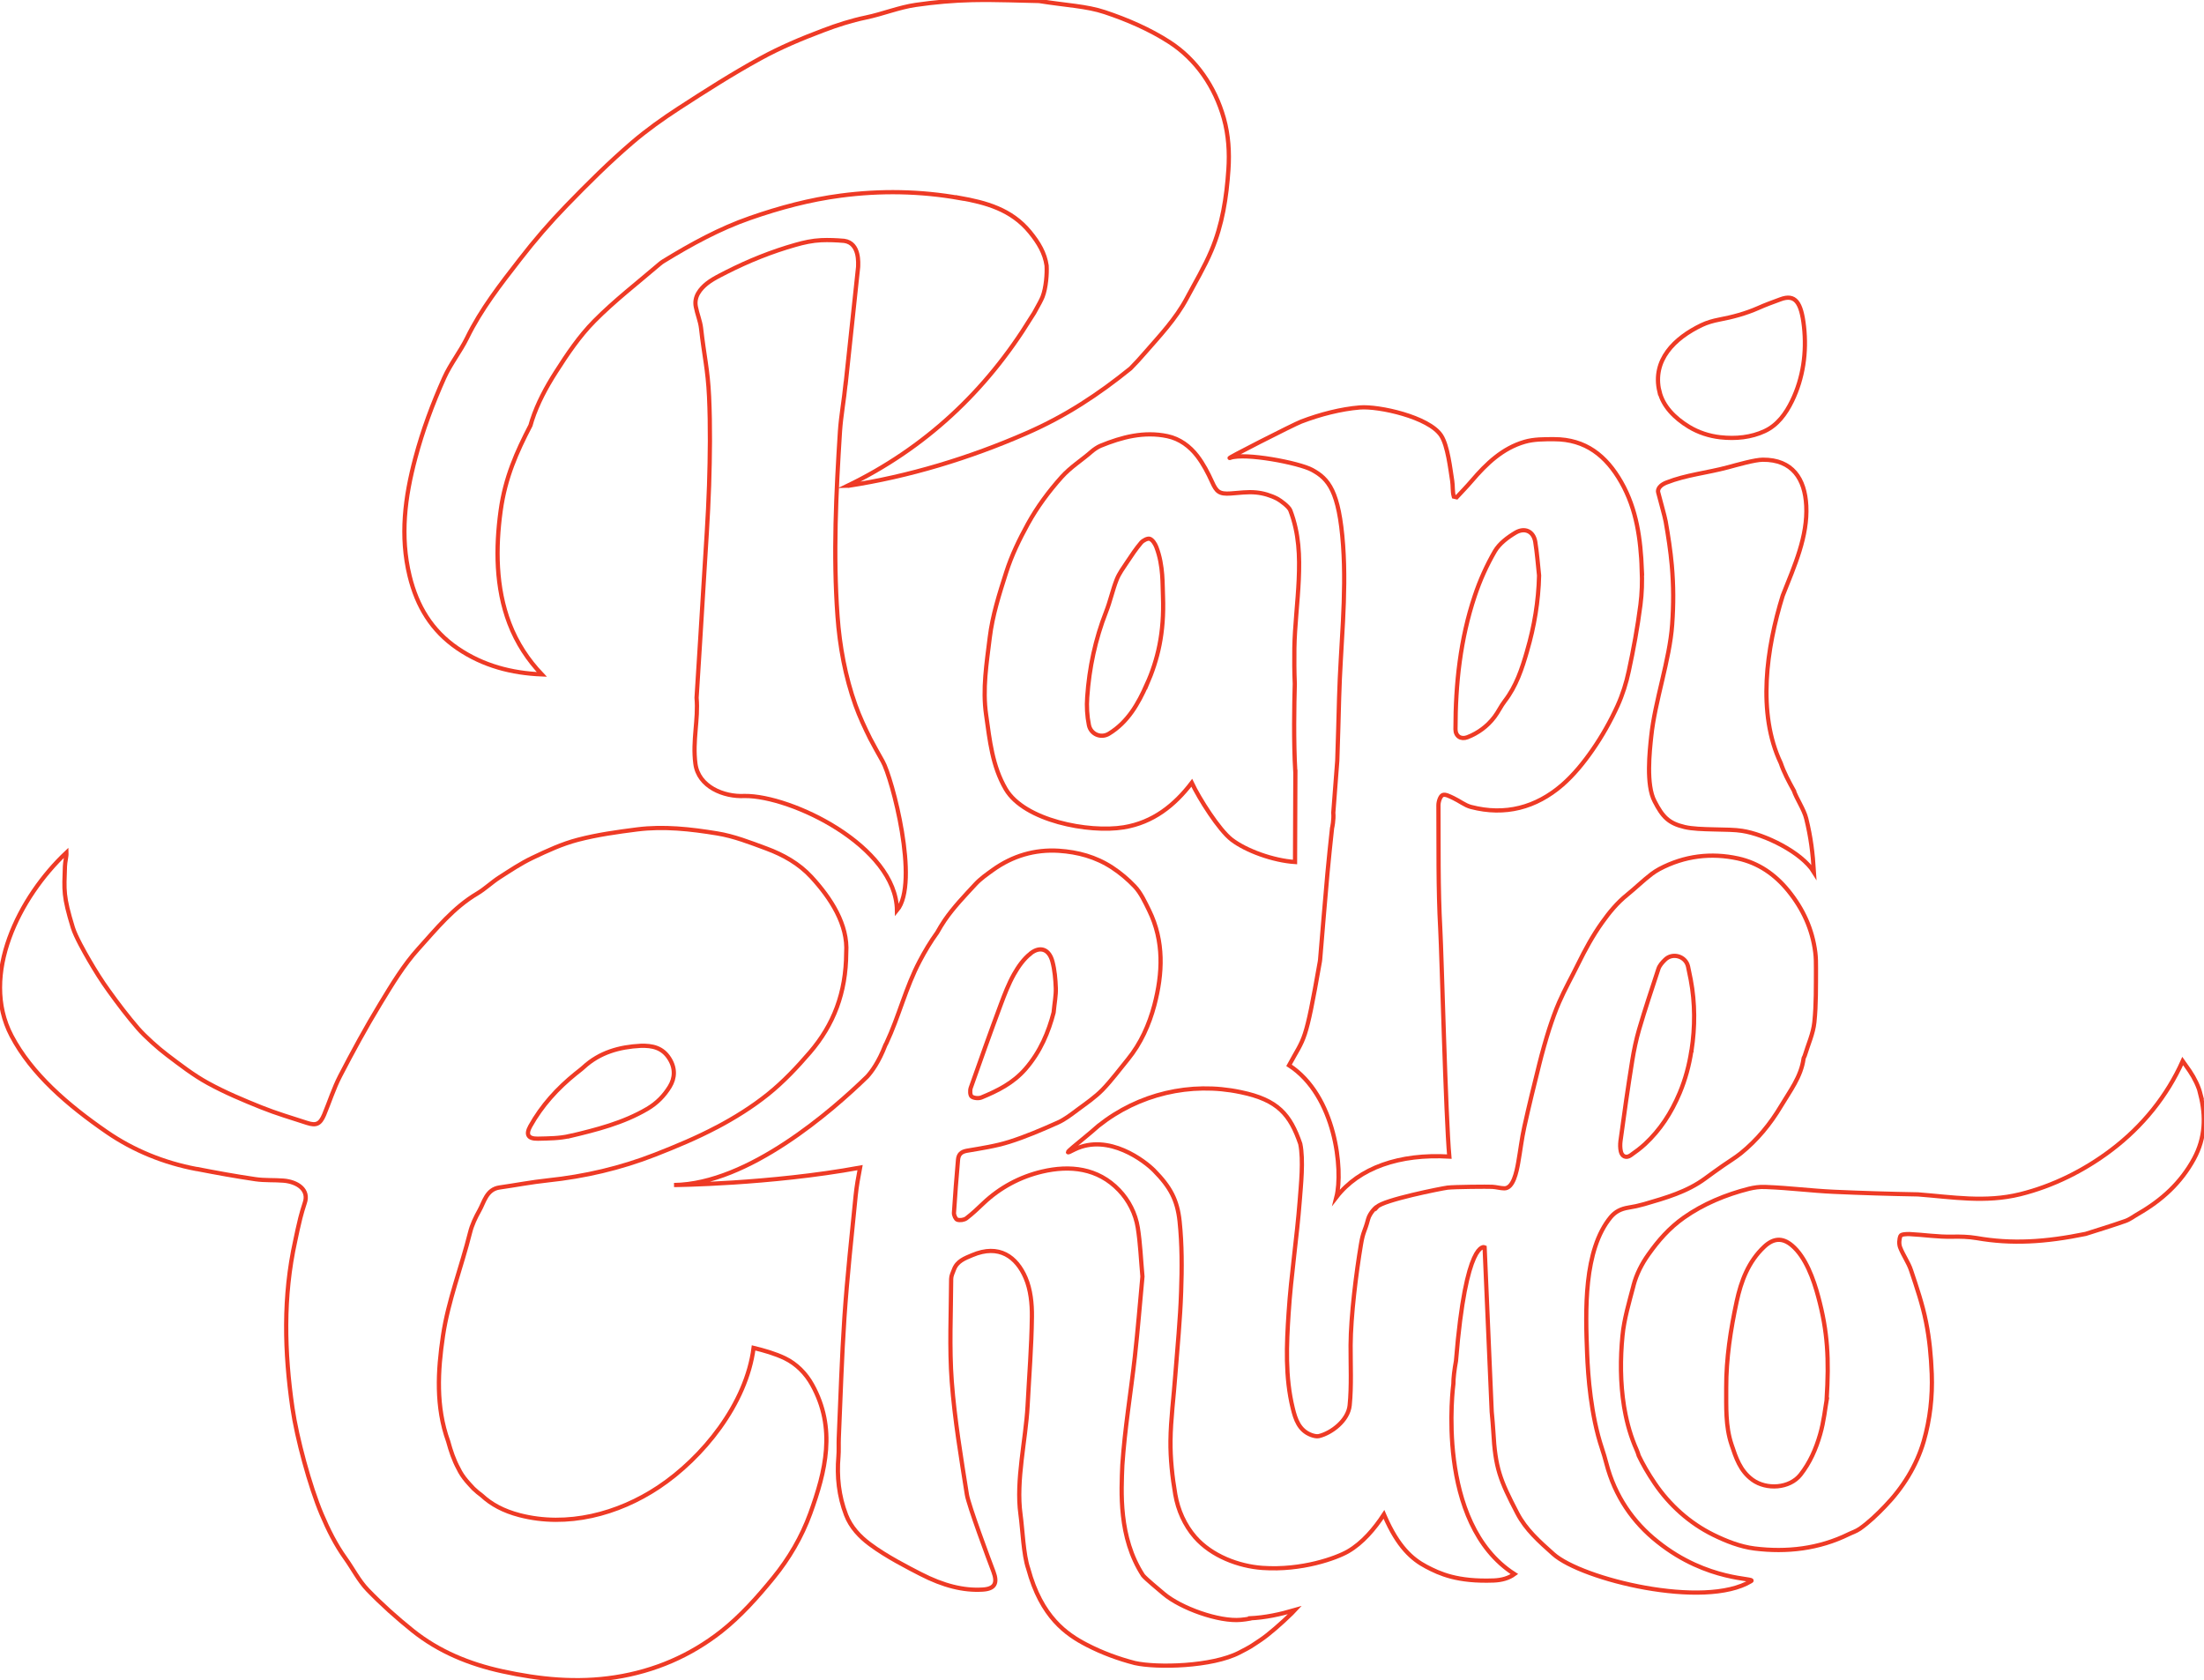 <?xml version="1.0" encoding="UTF-8"?><svg id="Layer_1" xmlns="http://www.w3.org/2000/svg" viewBox="0 0 261 198.99"><defs><style>.cls-1{fill:none;stroke:#ee3a25;stroke-miterlimit:10;stroke-width:.5px;}</style></defs><path class="cls-1" d="M84.88,133.52c2.12-1.12,4.19-2.41,6.06-3.91,1.82-1.46,3.46-3.2,4.98-4.97,2.78-3.24,4.27-7.03,4.29-11.79,.23-3.33-1.83-6.48-4.13-8.98-1.46-1.58-3.31-2.62-5.3-3.36-1.92-.71-3.87-1.48-5.87-1.8-3.12-.51-6.3-.87-9.46-.47-2.36,.3-4.73,.63-7.03,1.23-1.85,.48-3.62,1.3-5.36,2.13-1.37,.65-2.65,1.51-3.93,2.33-.9,.58-1.69,1.35-2.61,1.9-2.81,1.66-4.84,4.18-6.96,6.53-1.77,1.95-3.16,4.28-4.54,6.55-1.69,2.78-3.24,5.64-4.74,8.53-.76,1.47-1.26,3.07-1.9,4.6-.47,1.1-.93,1.32-2.03,.96-1.81-.59-3.65-1.13-5.41-1.84-2.14-.86-4.29-1.76-6.31-2.87-1.72-.94-3.3-2.17-4.87-3.36-1.02-.77-2.58-2.16-3.42-3.13-1.23-1.42-2.37-2.93-3.47-4.46-.84-1.16-1.6-2.38-2.32-3.62-.55-.95-1.6-2.8-1.92-3.84-1.15-3.76-1.04-4.39-.94-7.26,.02-.6,.2-1.15,.18-1.64-5.58,5.24-10.28,14.51-6.51,21.7,2.37,4.52,6.68,8.23,11.28,11.4,3.19,2.2,6.81,3.66,10.62,4.38h.05c2.31,.45,4.62,.87,6.94,1.21,1.09,.16,2.22,.08,3.33,.17,1.64,.14,3.07,1.08,2.5,2.67-.17,.48-.38,1.25-.51,1.74-.23,.89-.42,1.84-.61,2.73-1.46,6.6-1.28,13.17-.33,19.77,.52,3.58,2.05,9.26,3.46,12.6,.77,1.82,1.65,3.6,2.82,5.23,.89,1.24,1.58,2.64,2.63,3.73,1.66,1.72,3.46,3.33,5.33,4.83,3.11,2.49,6.71,3.96,10.59,4.81,4.43,.97,8.85,1.42,13.4,.71,4.68-.73,8.88-2.55,12.53-5.41,2.31-1.82,4.33-4.08,6.2-6.38,1.85-2.27,3.35-4.83,4.36-7.6,1.82-5.02,3.09-10.09,.23-15.25-.74-1.34-1.85-2.47-3.23-3.14-1.17-.56-2.44-.92-3.71-1.23-.85,6.64-6.03,13.03-11.27,16.51-4.79,3.18-10.8,4.77-16.45,3.3-1.91-.5-3.34-1.28-4.47-2.33-.34-.25-.67-.52-.99-.83-.12-.12-.22-.24-.33-.36-.01-.01-.03-.03-.04-.04-.06-.06-.11-.13-.17-.19-.08-.09-.16-.18-.24-.27-.42-.49-.75-.99-.99-1.5-.55-1.01-.91-2.09-1.22-3.23-1.47-4.08-1.23-8.33-.61-12.5,.61-4.14,2.19-8.14,3.2-12.2,.23-.94,.65-1.81,1.12-2.65,.55-.97,.83-2.49,2.37-2.71,1.9-.27,3.8-.64,5.71-.84,4.38-.46,8.63-1.45,12.72-3.05,2.48-.97,4.95-2,7.29-3.24Zm-17.39,1.03c-1.22,.29-2.52,.29-3.79,.32-1.16,.02-1.46-.47-.91-1.47,1.36-2.45,3.22-4.49,5.39-6.24,.3-.25,.62-.47,.91-.74,1.92-1.77,4.25-2.42,6.78-2.55,1.39-.04,2.58,.21,3.4,1.51,.72,1.14,.67,2.3,.04,3.33-.65,1.06-1.5,1.95-2.66,2.63-2.86,1.68-6.01,2.47-9.16,3.22Z"/><path class="cls-1" d="M113.64,23.44c3.09,.55,6.12,1.35,8.32,4.04,1.06,1.29,1.77,2.52,1.98,3.97,.06,.93-.06,2.64-.48,3.71-.14,.36-.52,1.05-.67,1.31-.21,.41-.44,.81-.7,1.18-5.34,8.71-12.58,15.47-21.77,19.91,.02,0,.04,0,.06-.01,7.26-1.11,14.42-3.29,21.15-6.23,4.7-2.05,8.58-4.63,12.35-7.68,.56-.57,1.11-1.16,1.64-1.78,1.82-2.09,3.71-4.07,5.02-6.53,1-1.88,2.1-3.71,2.92-5.66,1.29-3.04,1.79-6.29,2.01-9.58,.14-2.04,.01-4.1-.54-6.07-1.06-3.77-3.29-6.99-6.42-9.02-2.35-1.52-5.01-2.67-7.68-3.56-2.16-.72-4.53-.8-7.79-1.32-1.98-.03-4.95-.17-7.91-.11-2.23,.05-4.47,.25-6.68,.57-2,.29-3.92,1.08-5.89,1.49-1.73,.36-3.42,.9-5.07,1.53-2.55,.96-5.08,2.02-7.46,3.33-3.3,1.81-6.48,3.84-9.64,5.89-1.92,1.25-3.79,2.58-5.53,4.07-2.72,2.33-5.28,4.88-7.77,7.45-1.96,2.02-3.8,4.15-5.52,6.38-2.29,2.95-4.6,5.9-6.26,9.3-.8,1.63-1.97,3.09-2.71,4.74-1.37,3.06-2.54,6.2-3.41,9.47-1.24,4.65-1.84,9.26-.68,14.01,.87,3.55,2.6,6.46,5.68,8.56,3.04,2.07,6.4,2.93,9.97,3.08-1.61-1.7-2.94-3.68-3.84-6.04-1.62-4.24-1.64-8.94-1.03-13.37,.54-3.92,1.9-6.94,3.53-10.08,.06-.2,.12-.41,.18-.61,.65-2,1.68-3.92,2.82-5.7,1.35-2.12,2.79-4.26,4.55-6.04,2.4-2.43,5.13-4.53,7.73-6.76,.15-.13,.31-.25,.48-.35,3.27-2,6.61-3.84,10.26-5.11,3.5-1.22,7.06-2.17,10.73-2.65,4.7-.62,9.42-.54,14.08,.29Z"/><path class="cls-1" d="M260.6,129.64c-.25-.99-.72-1.93-1.29-2.78-.29-.43-.56-.82-.83-1.19-1.84,4.11-4.72,7.72-8.49,10.57-3.18,2.4-6.88,4.25-10.76,5.21-4.13,1.02-8.05,.33-12.09,.02-3.34-.06-6.67-.16-10.01-.31-2.62-.12-5.24-.46-7.86-.56-.08,0-.17,0-.25-.01h-.01c-.63-.03-1.27,.06-1.89,.21-2.74,.69-5.43,1.81-7.7,3.41-1.77,1.25-3.05,2.74-4.2,4.36-.8,1.12-1.43,2.36-1.78,3.69v.02c-.52,1.98-1.11,3.95-1.3,5.9-.27,2.71-.27,5.61,.18,8.4,.02,.13,.04,.26,.07,.39,.29,1.65,.75,3.25,1.42,4.75,.11,.24,.18,.47,.25,.7,.5,1.04,1.1,2.09,1.9,3.27,1.75,2.58,4.12,4.71,6.91,6.09,1.54,.76,3.22,1.42,4.89,1.63,3.83,.48,7.64,.04,11.16-1.69,.4-.2,.86-.33,1.34-.66,1.07-.76,2.03-1.68,2.94-2.63,2.12-2.18,3.76-4.81,4.61-7.72,.75-2.6,1.05-5.29,.95-7.98-.08-2.06-.27-4.14-.68-6.16-.41-2.07-1.1-4.09-1.77-6.1-.31-.94-.93-1.78-1.29-2.71-.16-.41-.13-.98,.04-1.38,.08-.19,.7-.22,1.06-.21,1.69,.08,3.37,.35,5.06,.31,.96-.02,1.93,0,2.88,.16,4.17,.73,8.11,.49,12.92-.49,1.15-.37,2.94-.91,4.71-1.53,.54-.19,1.02-.57,1.53-.86,2.77-1.59,5.04-3.65,6.59-6.5,1.35-2.48,1.42-5.04,.76-7.64Zm-44.28,36.14c-.17,.94-.33,2.57-.78,4.12-.49,1.71-1.21,3.36-2.33,4.78-1.29,1.63-4.03,1.8-5.69,.59-1.46-1.07-1.95-2.62-2.47-4.17-.73-2.18-.62-4.46-.63-6.73-.01-3.46,.52-6.87,1.24-10.22,.52-2.4,1.38-4.72,3.27-6.49,1.07-1,2.13-1.11,3.27-.15,1.64,1.38,2.57,4.02,3.12,6.08,1.12,4.15,1.29,7.36,.99,12.19Z"/><path class="cls-1" d="M100.14,45.41c-.19,1.95-.54,3.79-.67,5.69-.46,7.28-.82,14.58-.29,21.88,.26,3.6,.92,7.15,2.12,10.53,.49,1.37,1.11,2.69,1.75,3.98,.22,.44,1.19,2.18,1.48,2.69,1.09,1.89,4.41,14.4,1.69,17.65-.1-7.62-12.54-13.62-18.05-13.55-2.44,.13-5.47-1.08-5.82-3.83-.36-2.76,.37-5.23,.14-7.8,.3-4.8,.59-9.36,.86-13.91,.22-3.75,.5-7.49,.62-11.24,.11-3.5,.16-7.02,0-10.51-.15-3.28-.59-4.85-.95-8.12-.1-.86-.46-1.68-.62-2.54-.24-1.22,.55-2.13,1.3-2.74,.49-.39,1.02-.68,1.59-.98,.24-.12,.49-.25,.74-.38,2.62-1.33,5.35-2.43,8.18-3.23,.98-.28,1.98-.5,3.03-.55,.91-.04,1.83,0,2.74,.08,1.87,.27,1.64,2.72,1.64,3.09l-1.47,13.79Z"/><path class="cls-1" d="M212.41,93.61c-.59-1.06-1.16-2.13-1.53-3.23-2.81-5.91-1.7-13.6,.23-19.83,1.43-3.6,2.97-7.04,2.79-10.65-.16-3.18-1.63-5.47-5.14-5.45-.95,0-3.09,.62-4.14,.9-2.49,.67-4.95,.89-7.26,1.8-1.21,.48-1,1.15-1,1.15,.13,.54,.8,2.91,.89,3.45,.31,1.77,.57,3.45,.73,5.23,.21,2.42,.21,4.59,.04,6.99-.29,4.18-2.05,9.08-2.48,13.26-.18,1.69-.64,5.74,.4,7.68,.95,1.84,1.65,2.6,3.57,3.05,1.75,.41,5.21,.18,6.8,.45,2.64,.4,7.03,2.51,8.5,4.89-.14-2.28-.37-4.13-.91-6.33-.27-1.11-1.12-2.3-1.49-3.36Z"/><path class="cls-1" d="M196.52,46.37c.41,1.74,1.78,3.14,3.49,4.18,1.12,.68,2.39,1.09,3.69,1.24,1.85,.21,3.68,.02,5.28-.73,1.51-.7,2.5-2.06,3.23-3.56,1.32-2.71,1.76-5.78,1.42-8.83-.32-2.88-1.04-3.87-2.78-3.22-.89,.33-1.79,.65-2.65,1.04-1.48,.65-3.03,1.07-4.63,1.37-.72,.14-1.42,.34-2.07,.65-3.21,1.54-5.87,4.14-4.99,7.87Z"/><path class="cls-1" d="M214.97,112.81c-.35-2.77-1.46-5.17-3.2-7.31-1.58-1.94-3.54-3.29-5.95-3.82-3.17-.69-6.34-.33-9.33,1.26-.31,.17-.61,.36-.89,.57-1.01,.77-1.92,1.67-2.91,2.47-1.17,.94-2.11,2.08-2.96,3.28-1.11,1.55-2.02,3.23-2.86,4.94-.74,1.51-1.57,2.98-2.24,4.52-.45,1.03-.82,2.09-1.17,3.16s-.88,2.96-1.16,4.1c-.62,2.49-1.24,4.99-1.79,7.5-.31,1.39-.47,2.82-.72,4.22-.19,1.06-.58,3.08-1.66,3.05-.47-.01-.91-.15-1.41-.18s-4.49,0-5.31,.1c-.71,.09-7.6,1.46-8.34,2.28-.02-.1-.85,.67-1.06,1.46-.4,1.53-.58,1.4-.84,2.96-.57,3.39-1.21,8.52-1.23,11.96-.01,2.2,.12,4.87-.11,7.12-.18,1.8-2.17,3.3-3.65,3.65-.27,.06-.61-.03-.89-.13-1.46-.54-1.89-1.88-2.2-3.17-.91-3.72-.74-7.52-.49-11.29,.29-4.46,.98-8.89,1.32-13.34,.13-1.76,.46-4.76,.06-6.69-1.19-3.46-2.64-5.2-7-6.11l-.1-.02c-5.9-1.24-12.05,.22-16.77,3.97l-.04,.03c-2.07,1.85-5.06,4-2.79,2.78,4.02-1.93,8.32,1.42,9.39,2.51,1.92,1.95,2.75,3.48,3.02,6.01,.29,2.77,.28,5.59,.18,8.37-.11,3.3-.44,6.58-.69,9.87-.19,2.59-.54,5.18-.57,7.78-.02,2.11,.21,4.25,.57,6.34,.32,1.85,1.1,3.62,2.34,5.05,1.97,2.25,5.17,3.45,7.97,3.65,4.69,.33,8.77-1.17,10.13-1.95,1.72-.99,3.16-2.69,4.27-4.39,.03,.07,.06,.13,.09,.21,1.57,3.62,3.24,5.1,4.92,5.98,1.6,.84,3.66,1.8,7.99,1.64,.96-.04,1.78-.27,2.45-.76-9.47-6.06-7.23-22.52-7.23-22.52h0c0-.72,.12-1.68,.31-2.73h0c1.18-14.53,3.39-13.46,3.39-13.46l.84,19.48c.08,.86,.15,1.64,.19,2.33,.23,4.32,.78,5.74,2.85,9.71,1,1.92,2.57,3.31,4.26,4.82,3.36,3,17.88,6.57,23.42,3.2,.68-.41-5.12,.12-11.08-4.66-2.88-2.28-5.05-5.38-6.06-9.28-.16-.6-.33-1.2-.53-1.79-1.31-3.93-1.65-8.57-1.75-11.2-.2-5.05-.45-12.28,2.82-16.21,.51-.59,1.14-.95,2.09-1.1,.29-.05,.57-.1,.86-.16,.08-.02,.16-.04,.25-.06,.25-.06,.51-.12,.75-.19,2.53-.74,5.07-1.45,7.24-3.06,.69-.51,1.39-1.01,2.09-1.5,.7-.49,1.44-.93,2.1-1.46,1.93-1.56,3.51-3.49,4.75-5.58,1.05-1.77,2.39-3.48,2.68-5.64,.01-.11,.1-.2,.13-.31,.4-1.33,1.01-2.64,1.15-4,.22-2.11,.18-4.25,.19-6.38,0-.63,0-1.26-.08-1.88Zm-14.68,11.68c-.26,1.69-.71,3.36-1.37,4.94-1.02,2.43-2.33,4.41-4.11,6.07-.53,.49-1.12,.93-1.71,1.34-.51,.36-1.02,.16-1.16-.46-.09-.4-.09-.83-.04-1.24,.43-3.2,.89-6.39,1.4-9.57,.2-1.23,.46-2.46,.81-3.66,.7-2.4,1.5-4.77,2.28-7.15,.13-.4,.46-.77,.78-1.08,.87-.88,2.45-.45,2.73,.8,.11,.52,.22,1.05,.32,1.57,.52,2.76,.52,5.59,.09,8.37v.06Z"/><path class="cls-1" d="M153.39,91.41c-.21-3.68-.13-7.86-.06-10.42-.06-1.4-.07-2.81-.05-4.2,.04-2.6,.41-5.54,.52-8.14,.12-2.76,.05-5.45-1-8.2-.17-.44-1.13-1.15-1.53-1.37-.77-.4-1.66-.67-2.52-.75-.99-.1-2.01,.05-3.02,.12-1.33,.09-1.67-.19-2.2-1.38-.48-1.06-1.03-2.12-1.74-3.05-.89-1.16-2.08-2.05-3.55-2.36-2.76-.58-5.37,.1-7.91,1.14-.33,.13-.81,.46-1.07,.69-1.16,1.02-2.47,1.82-3.54,3.01-1.54,1.72-2.89,3.55-3.99,5.54-1.01,1.84-1.93,3.72-2.58,5.77-.81,2.54-1.62,5.06-1.94,7.69-.37,3.05-.88,6.1-.43,9.19,.43,3.01,.72,6.03,2.32,8.77,2.19,3.74,9.82,5.21,13.98,4.53,3.47-.57,6.01-2.6,8.05-5.27h0c.89,1.88,3.23,5.59,4.73,6.74,1.7,1.3,4.89,2.47,7.5,2.64,.02-3.56,.03-7.13,.04-10.69Zm-17.59-10.34c-.99,2.25-2.23,4.47-4.49,5.84-.95,.57-2.14,.05-2.36-1.03-.22-1.08-.28-2.22-.2-3.31,.24-3.48,.96-6.86,2.24-10.12,.49-1.24,.76-2.56,1.25-3.8,.29-.74,.79-1.4,1.23-2.07,.52-.79,1.05-1.58,1.66-2.3,.23-.27,.77-.55,1.03-.46,.33,.12,.62,.58,.77,.96,.87,2.24,.72,4.61,.79,5.82,.17,4.41-.63,7.55-1.91,10.49Z"/><path class="cls-1" d="M194.43,67.49c-.15-3.62-.6-7.15-2.44-10.38-1.78-3.13-4.23-5.09-7.95-5.09-1.17,0-2.39-.01-3.49,.31-2.62,.76-4.53,2.59-6.26,4.62-.57,.67-1.19,1.3-1.79,1.95l-.34-.08c-.17-.62-.09-1.26-.19-1.88-.22-1.35-.52-4.17-1.32-5.37-1.46-2.19-7.38-3.49-9.61-3.31s-4.72,.82-6.94,1.67c-.94,.36-9.35,4.65-8.42,4.3,1.72-.64,8.15,.58,9.71,1.43,1.92,1.05,3.19,2.45,3.66,8.93,.43,6-.31,12.03-.47,18.05-.07,2.49-.13,4.98-.22,7.47l-.47,6.14c.08,.86-.14,1.81-.14,1.81v-.04c-.19,1.8-.39,3.59-.55,5.39-.31,3.42-.58,6.83-.87,10.25l-.03,.23c-1.74,9.91-1.78,8.83-3.65,12.29,5.54,3.59,6.42,12.42,5.61,15.61,2.69-3.48,7.47-5.15,13.37-4.8-.43-4.74-.9-23.84-1.07-26.92-.27-4.89-.19-9.8-.22-14.7,0-.42,.21-1.07,.5-1.2,.32-.14,.87,.17,1.28,.36,.71,.33,1.35,.86,2.08,1.05,4.04,1.05,7.68,.08,10.79-2.6,1.37-1.19,2.56-2.66,3.6-4.16,1.14-1.64,2.14-3.42,2.97-5.24,.59-1.31,1.02-2.68,1.32-4.08,.56-2.59,1.04-5.21,1.38-7.84,.18-1.38,.22-2.78,.16-4.18Zm-13.59,9.62c-.6,2.08-1.28,4.16-2.64,5.92-.46,.59-.77,1.29-1.22,1.88-.83,1.1-1.92,1.91-3.2,2.41-.78,.3-1.42-.12-1.42-.95,0-5.37,.57-10.67,2.28-15.78,.61-1.84,1.42-3.64,2.39-5.31,.53-.9,1.51-1.64,2.44-2.19,1.1-.65,2.14-.16,2.34,1.1,.21,1.32,.31,2.65,.45,3.98-.07,3.06-.57,6.03-1.42,8.93Z"/><path class="cls-1" d="M147.99,191.72c-.34,.06-.68,.11-1.03,.14-2.62,.25-7.14-1.39-9.15-3.09-.7-.6-2.06-1.71-2.45-2.17-2.94-4.52-2.57-10.03-2.45-13.08,.3-4.41,.98-8.38,1.48-12.81,.36-3.25,.62-6.51,.9-9.51-.19-2.12-.26-3.97-.55-5.79-.27-1.68-1.07-3.24-2.22-4.44-2.51-2.63-5.82-2.98-9.12-2.2-2.58,.61-4.97,1.87-6.95,3.75-.65,.62-1.3,1.24-2.01,1.78-.27,.2-.75,.27-1.07,.17-.2-.06-.42-.54-.4-.82,.13-2.09,.3-4.18,.48-6.27,.05-.64,.37-.96,1.05-1.08,1.68-.29,3.39-.54,5.01-1.05,1.96-.62,3.87-1.44,5.75-2.28,.87-.39,1.65-1.01,2.43-1.59,.99-.73,2.02-1.44,2.87-2.31,1.08-1.12,2.01-2.38,3-3.59,1.54-1.89,2.53-4.12,3.14-6.42,.99-3.76,1.17-7.58-.62-11.23-.49-.99-.97-2.06-1.71-2.84-.78-.82-1.66-1.57-2.66-2.23-1.96-1.28-4.07-1.84-6.32-1.99-2.85-.18-5.48,.6-7.81,2.27-.72,.52-1.47,1.04-2.07,1.69-1.27,1.37-2.58,2.73-3.63,4.26-.32,.47-.62,.97-.9,1.47-.78,1.07-1.46,2.22-2.07,3.38-1.65,3.12-2.45,6.54-3.95,9.73-.03,.07-.07,.13-.11,.2-.78,2.04-1.65,3.19-2.16,3.75-4.15,4.04-14.08,12.73-22.87,12.84,0,0,11.35-.1,22.03-2.06-.21,1.1-.41,2.2-.52,3.31-.48,4.8-1,9.59-1.33,14.4-.32,4.77-.46,9.55-.67,14.33-.03,.73,.02,1.46-.04,2.18-.2,2.37,.04,4.67,.9,6.91,.56,1.46,1.64,2.6,2.83,3.48,1.95,1.46,4.58,2.79,5.97,3.51,2.77,1.43,5.14,1.99,7.35,1.86,1.46-.08,1.83-.74,1.3-2.14-.47-1.23-2.94-7.85-3.14-9.12-.7-4.44-1.45-8.9-1.79-13.38-.3-4.03-.09-8.11-.07-12.16,0-.37,.19-.74,.33-1.11,.37-1,1.28-1.33,2.16-1.7,3.2-1.36,5.26,.21,6.32,2.68,.6,1.39,.77,3.07,.75,4.61-.04,3.52-.33,7.04-.51,10.56-.21,3.99-1.4,8.85-.84,12.85,.24,1.72,.35,4.8,.91,6.41,1.56,5.79,4.56,7.81,6.93,9.04,1.81,.94,3.73,1.65,5.71,2.16,2.61,.58,9.13,.44,12.37-1.24,1.46-.76,1.15-.59,2.52-1.5,.89-.59,2.48-1.97,3.68-3.15,.15-.15,.27-.27,.38-.39-1.75,.51-3.53,.9-5.35,.98Zm-25.95-78.79c1.16-.91,2.21-.49,2.59,.96,.27,1.02,.36,2.09,.4,3.15,.03,.86-.15,1.72-.26,2.89-.59,2.26-1.54,4.63-3.35,6.7-1.46,1.67-3.27,2.56-5.2,3.36-.33,.13-.88,.09-1.15-.11-.2-.15-.22-.73-.11-1.04,1.16-3.29,2.33-6.58,3.55-9.85,.46-1.23,.93-2.46,1.57-3.6,.51-.9,1.15-1.82,1.95-2.44Z"/></svg>